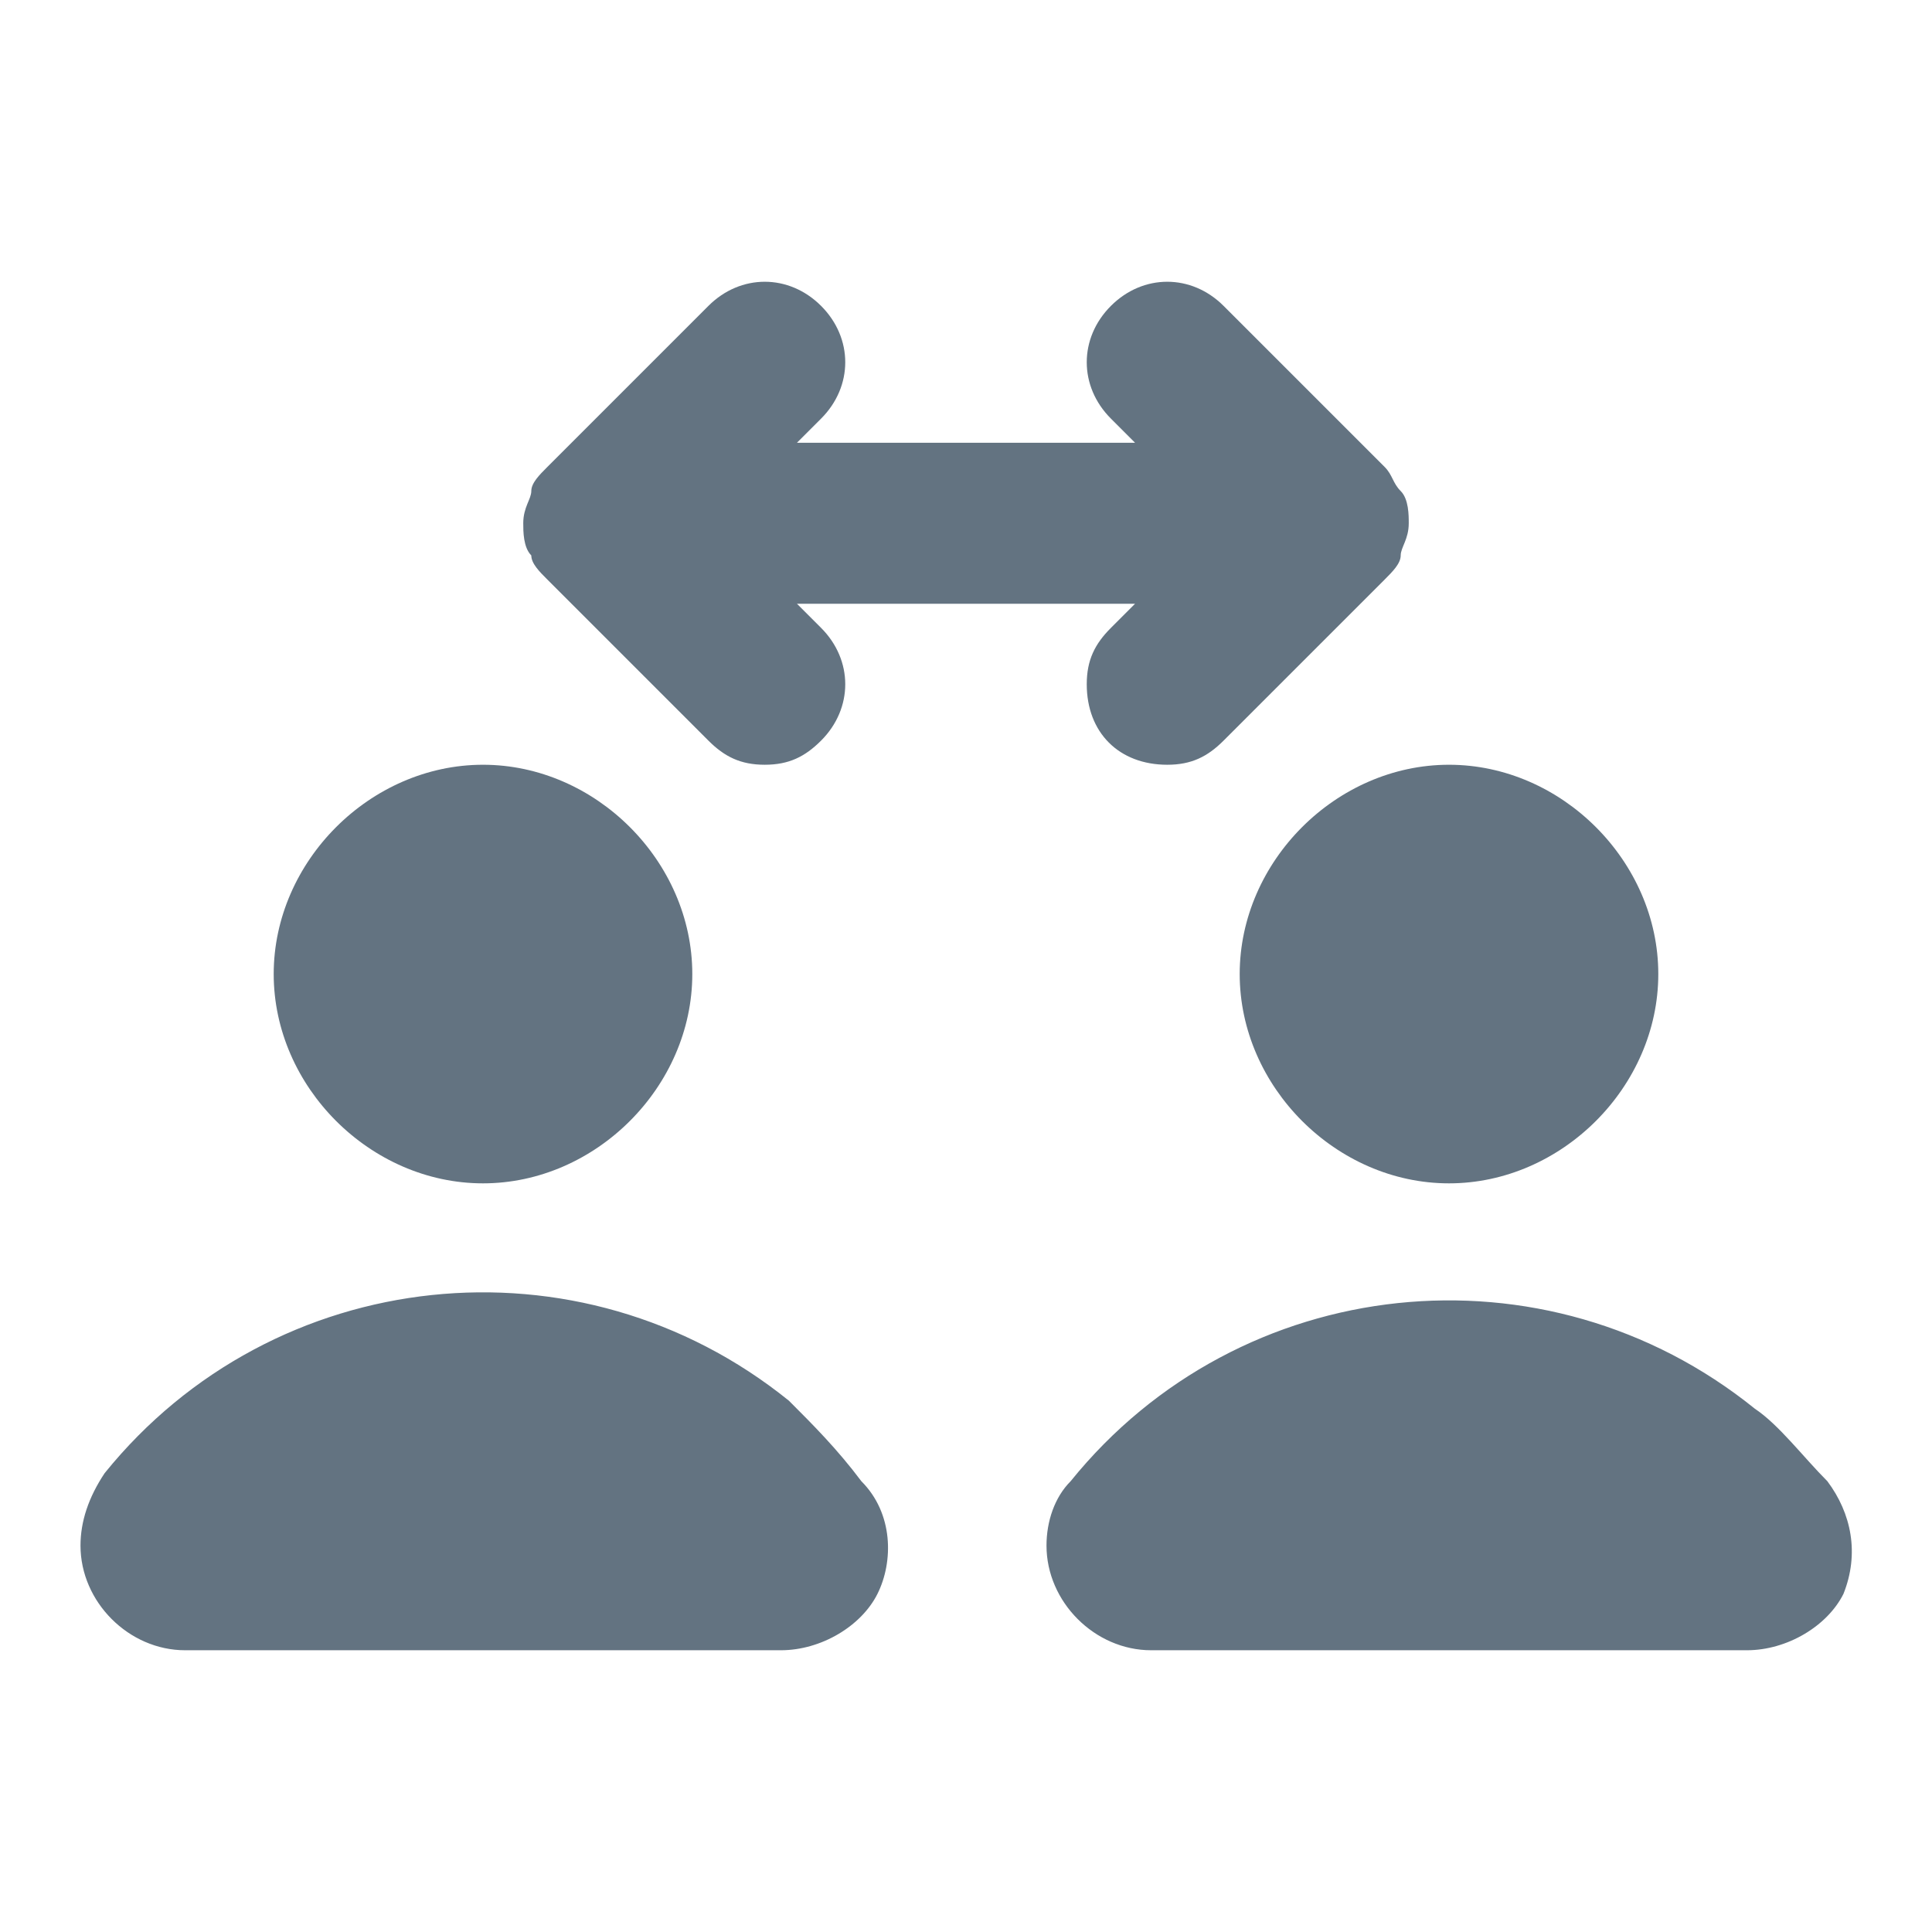 <svg xmlns="http://www.w3.org/2000/svg" width="24" height="24" viewBox="0 0 24 24"><path fill="#637381" d="M6.6 6.9c0 .1.1.2.2.3l2 2c.2.2.4.3.7.3c.3 0 .5-.1.7-.3c.4-.4.4-1 0-1.4l-.3-.3h4.2l-.3.3c-.2.2-.3.4-.3.7c0 .6.4 1 1 1c.3 0 .5-.1.7-.3l2-2c.1-.1.2-.2.2-.3c0-.1.1-.2.1-.4c0-.1 0-.3-.1-.4c-.1-.1-.1-.2-.2-.3l-2-2c-.4-.4-1-.4-1.4 0c-.4.4-.4 1 0 1.4l.3.3H9.9l.3-.3c.4-.4.4-1 0-1.4c-.4-.4-1-.4-1.4 0l-2 2c-.1.1-.2.2-.2.3c0 .1-.1.2-.1.4c0 .1 0 .3.1.4zM6 14.7c1.4 0 2.6-1.2 2.6-2.6c0-1.4-1.2-2.6-2.6-2.6c-1.4 0-2.6 1.2-2.6 2.6c0 1.4 1.2 2.6 2.6 2.6zm3.8 2.7c-2.6-2.1-6.4-1.7-8.5.9c-.2.3-.3.6-.3.9c0 .7.6 1.3 1.3 1.3h7.4c.5 0 1-.3 1.2-.7c.2-.4.2-1-.2-1.4c-.3-.4-.6-.7-.9-1zm5.6-5.3c0 1.4 1.2 2.6 2.6 2.6s2.6-1.2 2.6-2.6c0-1.4-1.2-2.6-2.6-2.6c-1.4 0-2.6 1.2-2.6 2.6zm7.3 6.3c-.3-.3-.6-.7-.9-.9c-2.6-2.1-6.4-1.7-8.5.9c-.2.2-.3.5-.3.8c0 .7.6 1.3 1.3 1.3h7.4c.5 0 1-.3 1.2-.7c.2-.5.1-1-.2-1.4z"/></svg>
